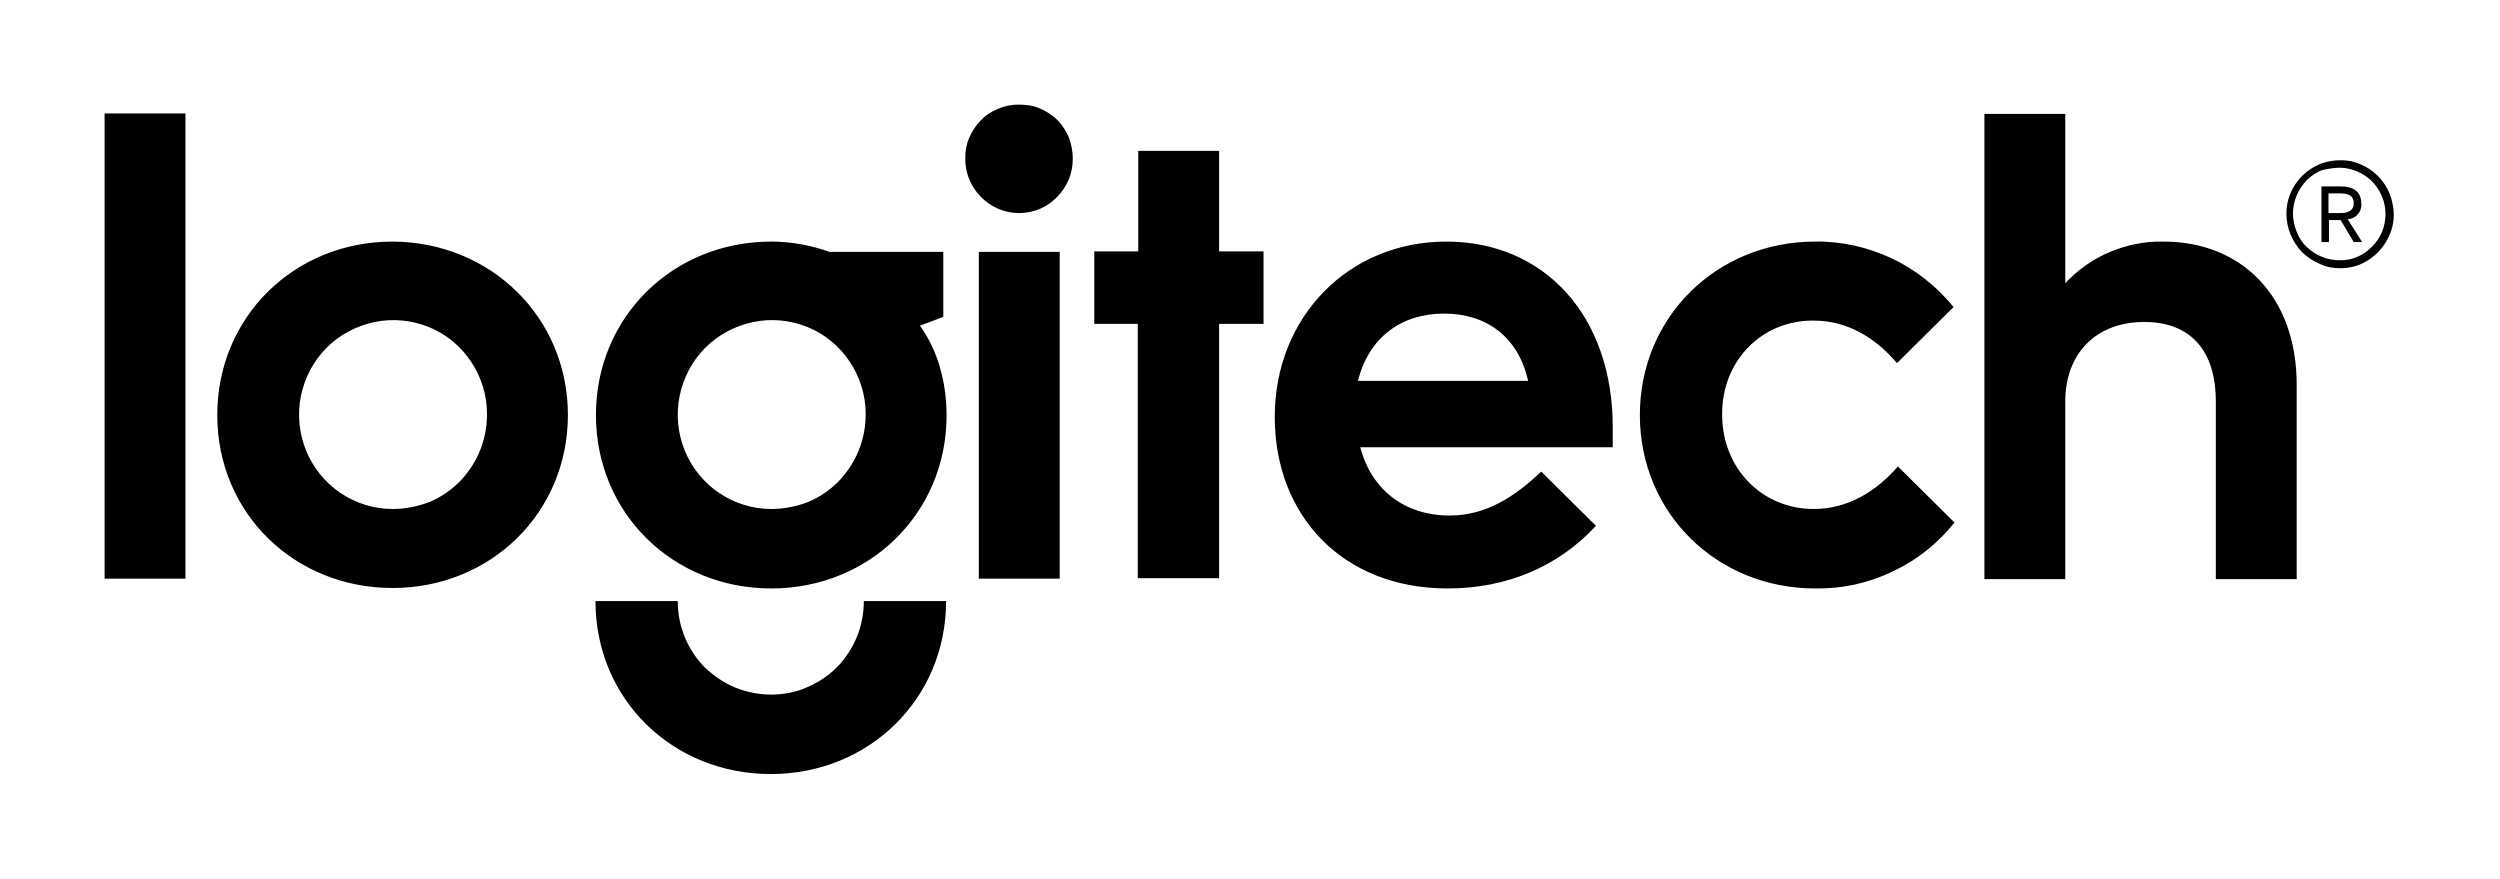 <svg width="239" height="84" viewBox="0 0 239 84" fill="none" xmlns="http://www.w3.org/2000/svg">
<path d="M73.732 48.659C71.944 48.659 70.246 48.123 68.771 47.14C67.296 46.156 66.134 44.726 65.464 43.073C64.793 41.419 64.615 39.631 64.972 37.844C65.33 36.101 66.179 34.492 67.43 33.24C68.682 31.989 70.29 31.14 72.034 30.782C73.776 30.425 75.564 30.603 77.218 31.274C78.871 31.944 80.257 33.106 81.24 34.581C82.224 36.056 82.76 37.799 82.76 39.587C82.76 40.793 82.536 41.955 82.089 43.073C81.642 44.19 80.972 45.173 80.168 46.022C79.318 46.871 78.335 47.542 77.263 47.989C76.101 48.436 74.894 48.659 73.732 48.659ZM90.179 30.291V24.078H79.318C77.531 23.453 75.654 23.095 73.732 23.095C64.346 23.095 56.972 30.291 56.972 39.676C56.972 49.062 64.346 56.257 73.732 56.257C83.117 56.257 90.492 49.062 90.492 39.721C90.492 36.547 89.642 33.464 87.944 31.14L90.179 30.291ZM37.531 48.659C35.743 48.659 34.045 48.123 32.57 47.14C31.095 46.156 29.933 44.726 29.263 43.073C28.592 41.419 28.413 39.631 28.771 37.844C29.128 36.101 29.978 34.492 31.229 33.24C32.48 31.989 34.089 31.14 35.832 30.782C37.575 30.425 39.363 30.603 41.017 31.274C42.67 31.944 44.056 33.106 45.039 34.581C46.022 36.056 46.559 37.799 46.559 39.587C46.559 40.793 46.335 41.955 45.888 43.073C45.441 44.19 44.771 45.173 43.967 46.022C43.117 46.871 42.134 47.542 41.062 47.989C39.899 48.436 38.693 48.659 37.531 48.659ZM37.531 23.095C28.145 23.095 20.771 30.291 20.771 39.676C20.771 49.062 28.145 56.212 37.531 56.212C46.916 56.212 54.291 49.017 54.291 39.676C54.291 30.335 46.916 23.14 37.531 23.095ZM10 55.318H17.732V10.849H10V55.318ZM93.575 55.318H101.307V24.078H93.575V55.318ZM73.732 66.402C72.57 66.402 71.408 66.179 70.29 65.732C69.218 65.285 68.235 64.615 67.385 63.81C66.536 62.961 65.911 61.978 65.464 60.905C65.017 59.832 64.793 58.626 64.793 57.464H56.927C56.927 66.849 64.302 74 73.687 74C83.073 74 90.447 66.805 90.447 57.464H82.581C82.581 58.626 82.358 59.832 81.911 60.905C81.464 61.978 80.793 63.006 79.989 63.81C79.14 64.659 78.156 65.285 77.084 65.732C76.056 66.179 74.894 66.402 73.732 66.402ZM129.821 36.413C130.849 32.257 133.978 29.978 138.045 29.978C142.112 29.978 145.151 32.212 146.089 36.413H129.821ZM138.268 23.095C128.927 23.095 121.866 30.291 121.866 39.855C121.866 49.285 128.346 56.257 138.402 56.257C143.989 56.257 148.95 54.201 152.57 50.268L147.341 45.084C144.793 47.497 142.067 49.285 138.581 49.285C134.335 49.285 131.117 46.871 130.045 42.76H154.179V40.838C154.179 30.201 147.654 23.095 138.268 23.095ZM206.827 23.095C205.084 23.05 203.341 23.408 201.732 24.078C200.123 24.749 198.648 25.776 197.441 27.073V10.894H189.71V55.363H197.441V38.38C197.441 33.866 200.302 30.782 204.994 30.782C209.419 30.782 211.832 33.508 211.832 38.38V55.363H219.564V36.905C219.609 28.279 214.246 23.095 206.827 23.095ZM173.397 30.648C176.659 30.648 179.341 32.346 181.352 34.715L186.76 29.352C185.151 27.386 183.14 25.776 180.86 24.704C178.581 23.631 176.034 23.05 173.531 23.095C164.145 23.095 156.771 30.291 156.771 39.676C156.771 49.062 164.145 56.257 173.531 56.257C176.078 56.302 178.581 55.765 180.905 54.648C183.229 53.575 185.24 51.967 186.849 49.955L181.441 44.592C179.43 46.916 176.704 48.659 173.397 48.659C168.436 48.659 164.637 44.771 164.637 39.631C164.592 34.536 168.391 30.603 173.397 30.648ZM116.592 14.425H108.816V24.034H104.615V30.961H108.771V55.274H116.547V30.961H120.793V24.034H116.547V14.425H116.592ZM97.374 10C96.704 10 96.034 10.134 95.408 10.402C94.782 10.67 94.201 11.028 93.754 11.52C93.263 12.011 92.905 12.592 92.637 13.218C92.369 13.844 92.279 14.514 92.279 15.184C92.279 16.57 92.816 17.866 93.799 18.849C94.782 19.832 96.078 20.369 97.419 20.369C98.805 20.369 100.101 19.832 101.039 18.849C102.022 17.866 102.559 16.57 102.559 15.184C102.559 14.514 102.425 13.799 102.201 13.173C101.933 12.547 101.575 11.966 101.084 11.475C100.592 10.983 100.011 10.626 99.385 10.357C98.76 10.089 98.089 10 97.374 10ZM222.603 21.039H223.765L225.017 23.14H225.821L224.436 20.95C224.615 20.95 224.793 20.905 224.972 20.816C225.151 20.726 225.285 20.637 225.419 20.458C225.553 20.324 225.642 20.145 225.687 19.966C225.732 19.788 225.777 19.609 225.732 19.43C225.732 18.268 224.927 17.821 223.765 17.821H221.933V23.14H222.648V21.039H222.603ZM222.603 18.492H223.765C224.704 18.492 225.017 18.849 225.017 19.43C225.017 20.011 224.659 20.369 223.765 20.369H222.603V18.492ZM223.765 25.642C224.793 25.642 225.777 25.33 226.581 24.749C227.43 24.168 228.056 23.363 228.458 22.425C228.86 21.486 228.95 20.458 228.726 19.475C228.548 18.492 228.056 17.553 227.341 16.838C226.626 16.123 225.732 15.631 224.749 15.408C223.765 15.229 222.737 15.318 221.799 15.676C220.86 16.078 220.056 16.704 219.475 17.553C218.894 18.402 218.581 19.386 218.581 20.413C218.581 21.084 218.715 21.799 218.983 22.425C219.251 23.05 219.609 23.631 220.101 24.123C220.592 24.614 221.173 24.972 221.799 25.24C222.425 25.553 223.095 25.642 223.765 25.642ZM223.765 16.034C224.927 16.078 226 16.57 226.804 17.374C227.609 18.224 228.056 19.341 228.056 20.458C228.056 21.62 227.609 22.737 226.804 23.542C226 24.391 224.927 24.883 223.765 24.883C223.184 24.883 222.559 24.793 222.022 24.57C221.486 24.346 220.95 24.034 220.548 23.631C220.101 23.229 219.788 22.737 219.564 22.156C219.341 21.62 219.207 20.994 219.207 20.413C219.207 19.832 219.341 19.207 219.564 18.67C219.788 18.134 220.145 17.642 220.548 17.195C220.994 16.793 221.486 16.436 222.022 16.257C222.603 16.123 223.184 16.034 223.765 16.034Z" fill="black"/>
</svg>
